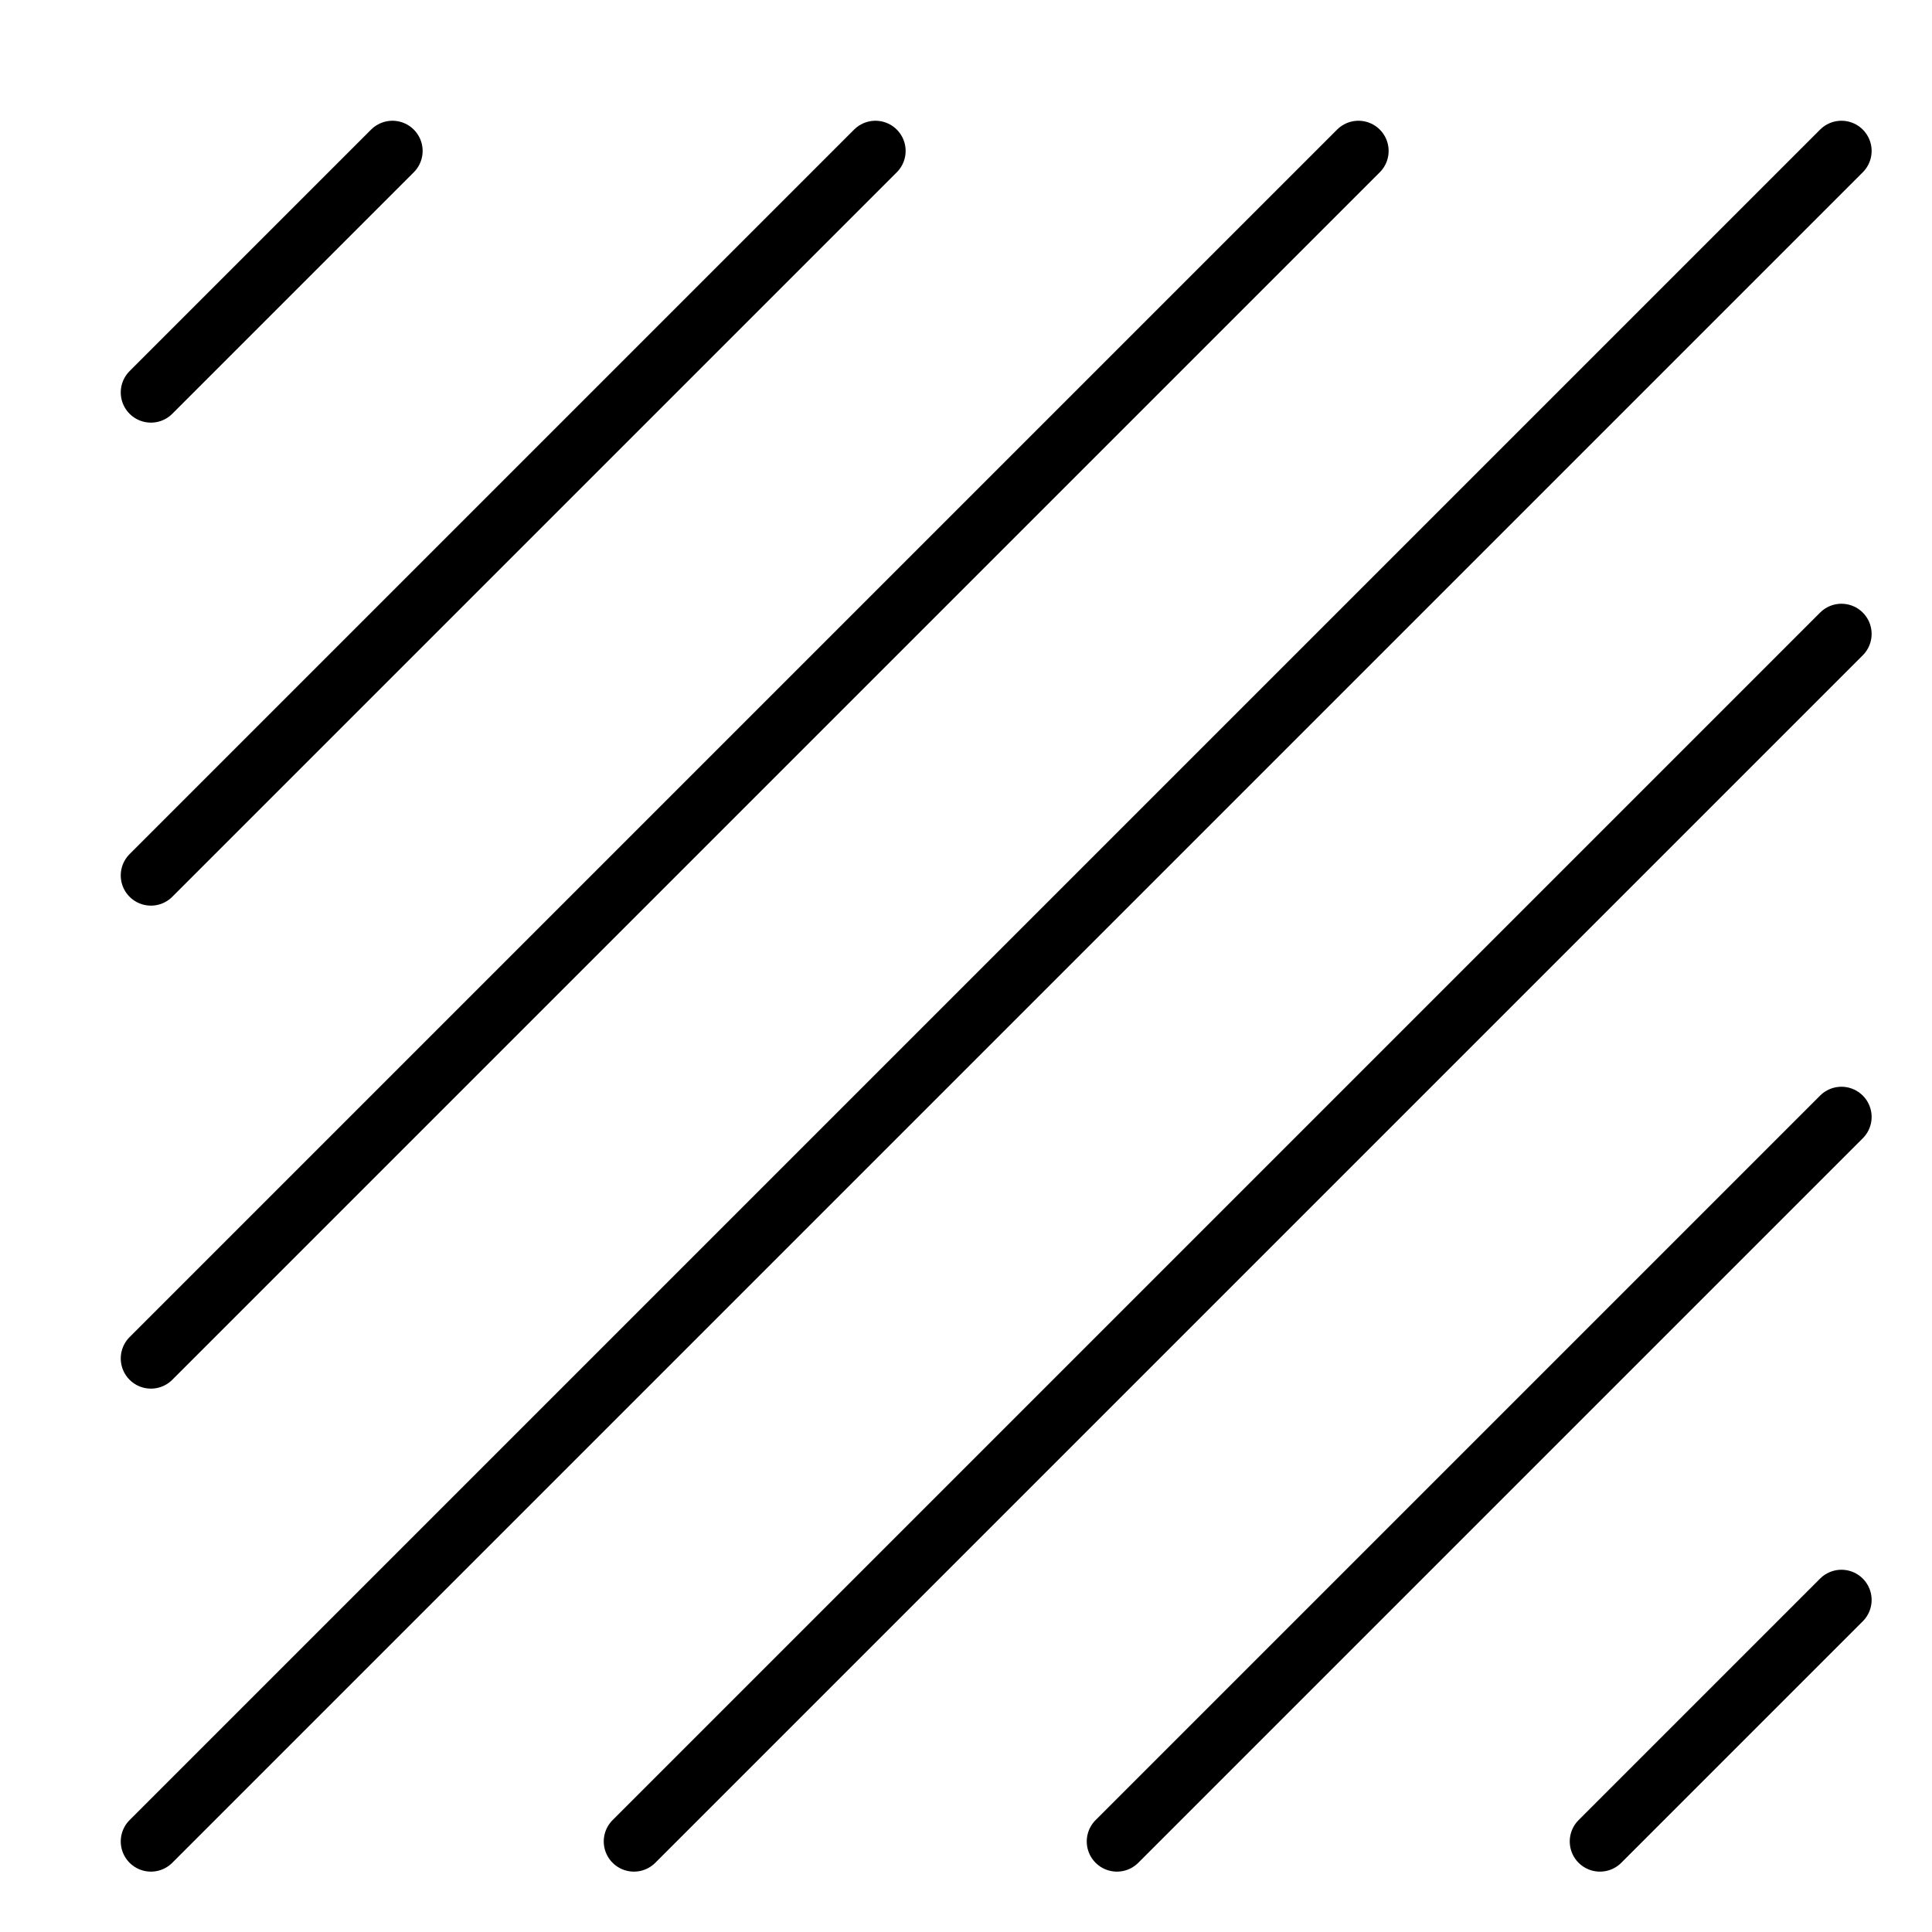 <svg xmlns="http://www.w3.org/2000/svg" viewBox="0 0 32 32"><title>texture</title><g stroke-linecap="round" stroke-width="1" fill="none" stroke="#000000" stroke-linejoin="round" class="nc-icon-wrapper" transform="translate(0.5 0.5)"><line x1="2" y1="30" x2="30" y2="2"></line> <line x1="2" y1="22" x2="22" y2="2" stroke="#000000"></line> <line x1="2" y1="14" x2="14" y2="2"></line> <line x1="2" y1="6" x2="6" y2="2" stroke="#000000"></line> <line x1="10" y1="30" x2="30" y2="10" stroke="#000000"></line> <line x1="18" y1="30" x2="30" y2="18"></line> <line x1="26" y1="30" x2="30" y2="26" stroke="#000000"></line></g></svg>
